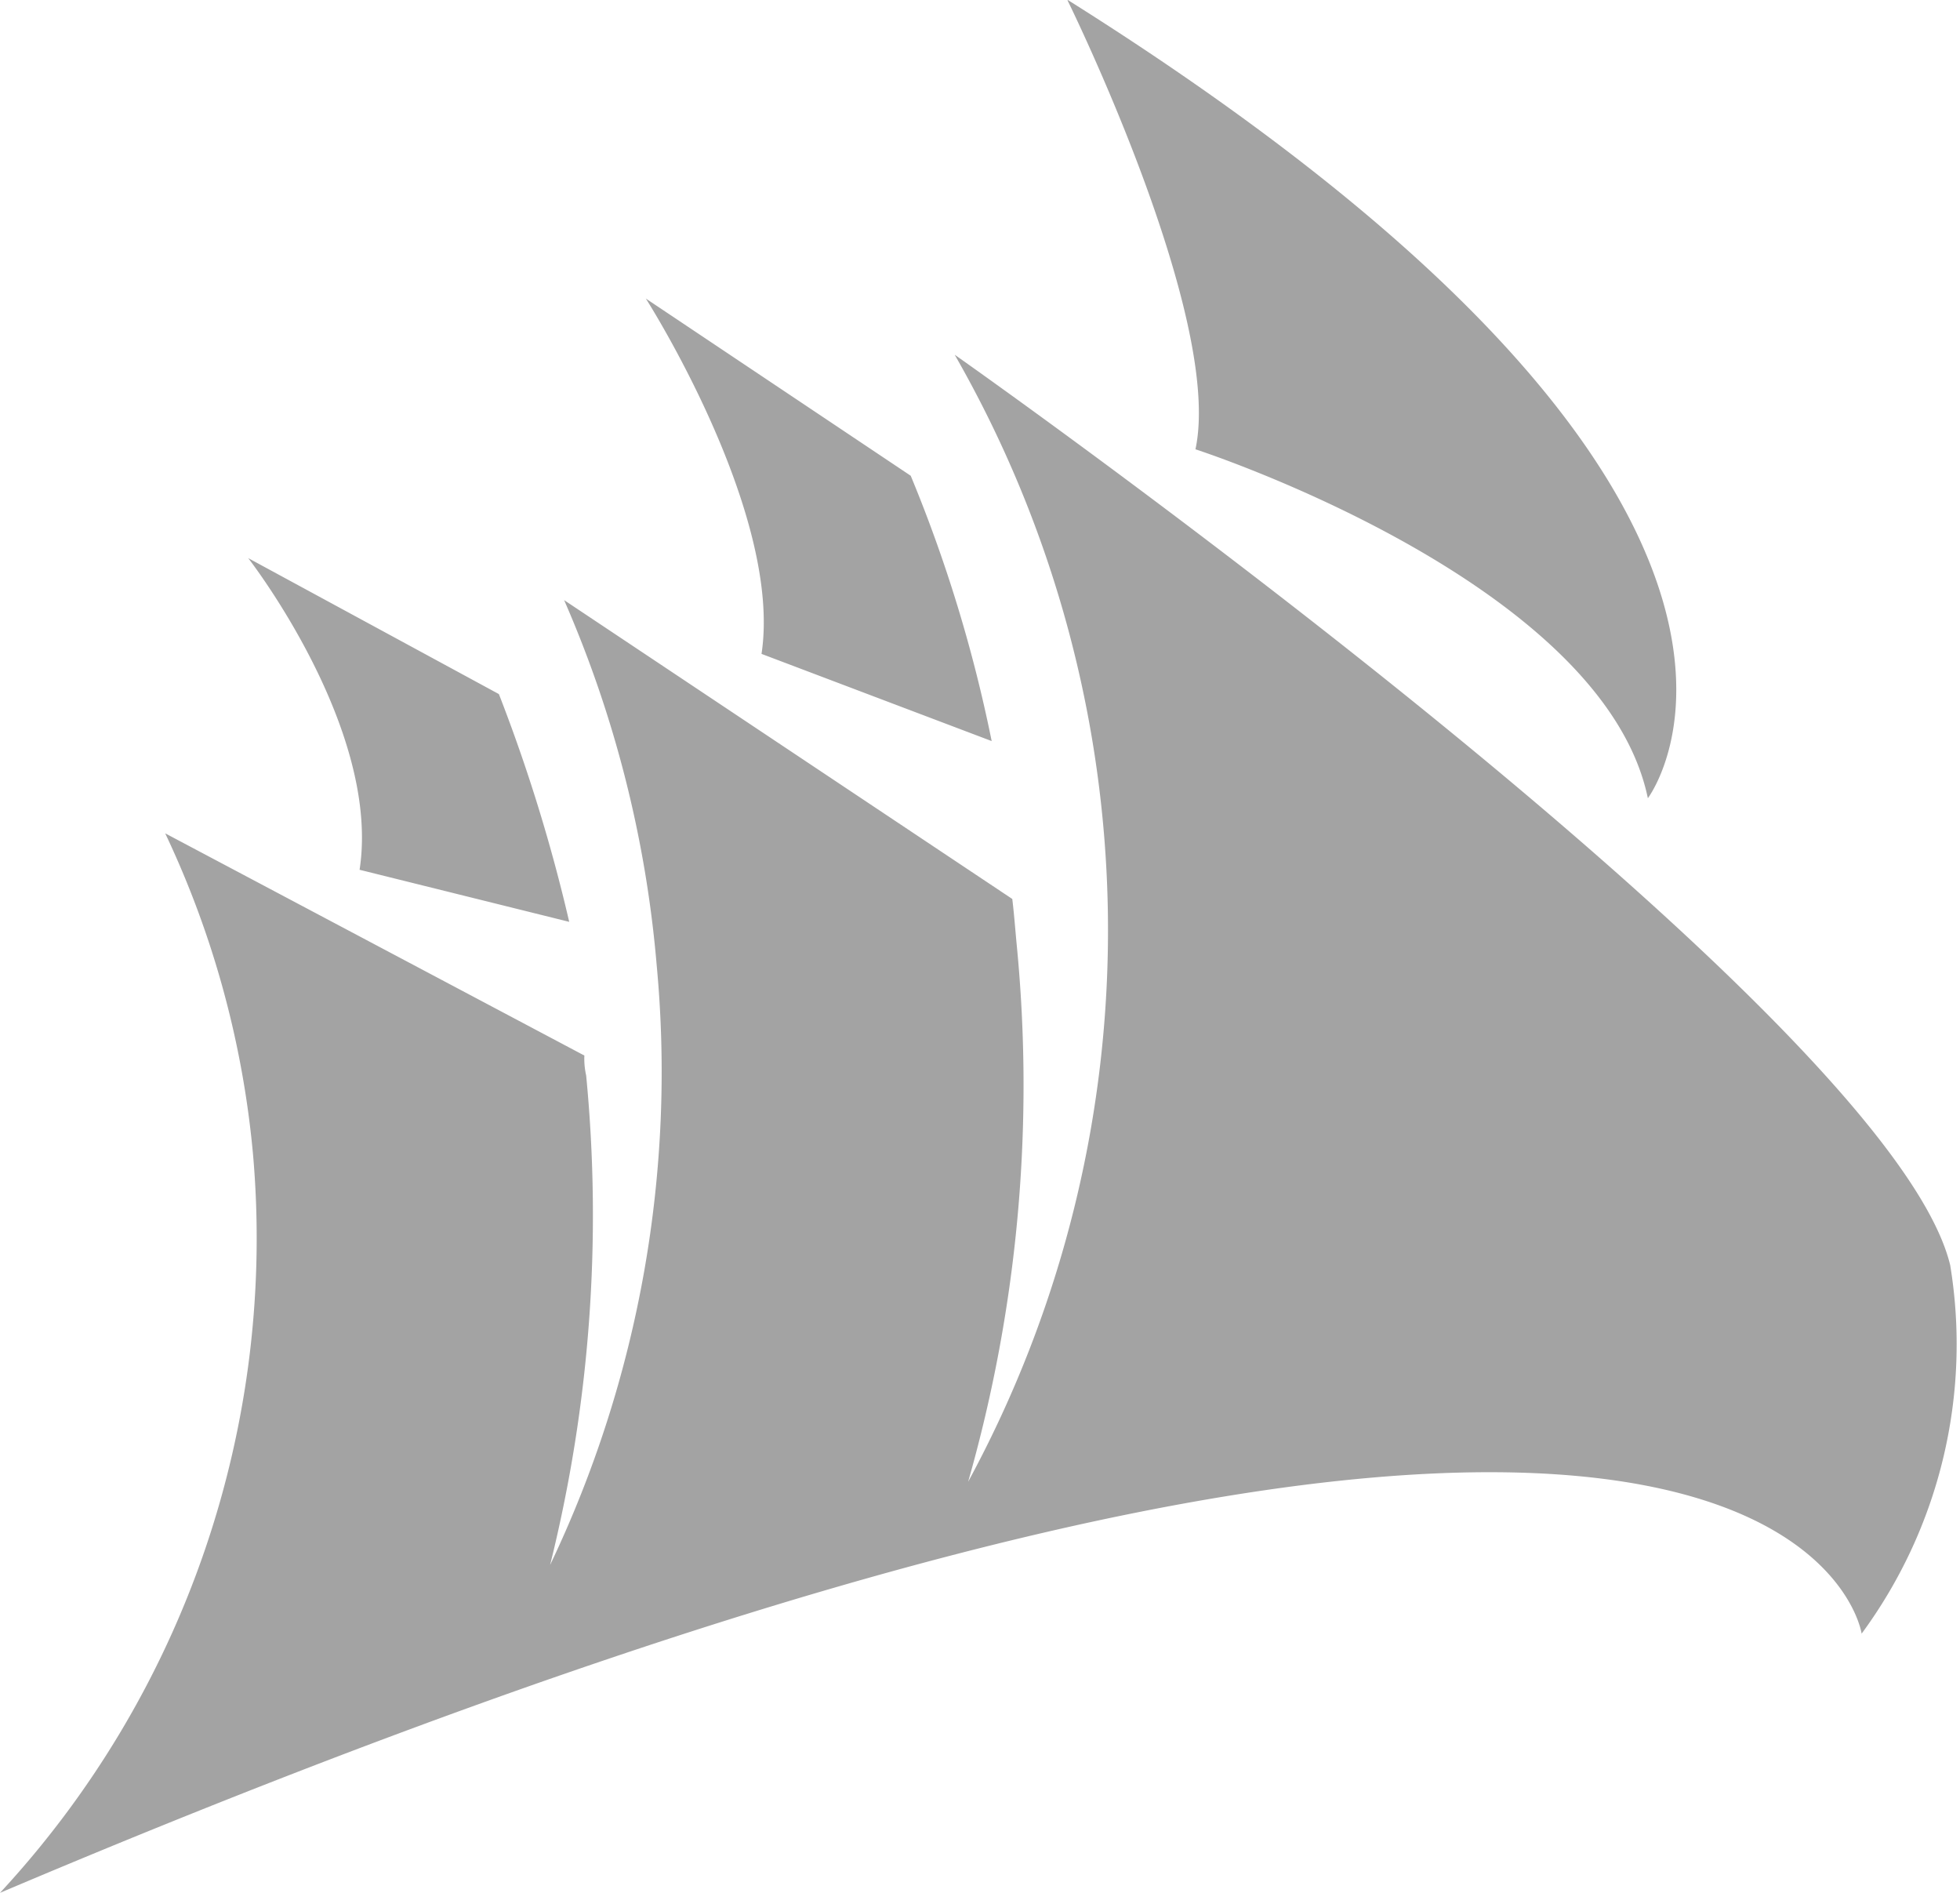<svg xmlns="http://www.w3.org/2000/svg" width="20.822" height="20.106" viewBox="0 0 20.822 20.106">
  <g id="corsair" opacity="0.36">
    <path id="Path_428" data-name="Path 428" d="M11.341,3.3S13,6.663,12.7,8.068c0,0,4.327,1.4,4.806,3.706,0,0,2.368-3.118-6.162-8.478ZM6.861,6.467S8.317,8.744,8.09,10.241l2.445.926a15.235,15.235,0,0,0-.86-2.818Zm3.283.6a12.287,12.287,0,0,1,.141,11.967,15.358,15.358,0,0,0,.515-5.713c-.015-.161-.027-.319-.046-.477L5.993,9.67a12.259,12.259,0,0,1,.983,3.874,12.164,12.164,0,0,1-1.132,6.374,15.4,15.4,0,0,0,.383-5.2.8.8,0,0,1-.019-.211L1.755,12.147a10.1,10.1,0,0,1,.933,3.41A10.224,10.224,0,0,1,0,23.4c19.009-8.06,19.777-2.753,19.777-2.753a5.184,5.184,0,0,0,.941-3.913c-.652-2.7-10.574-9.669-10.574-9.669ZM2.637,9.224s1.413,1.813,1.183,3.31l2.227.553A17.661,17.661,0,0,0,5.3,10.668Z" transform="translate(0 -3.296)"/>
  </g>
</svg>
